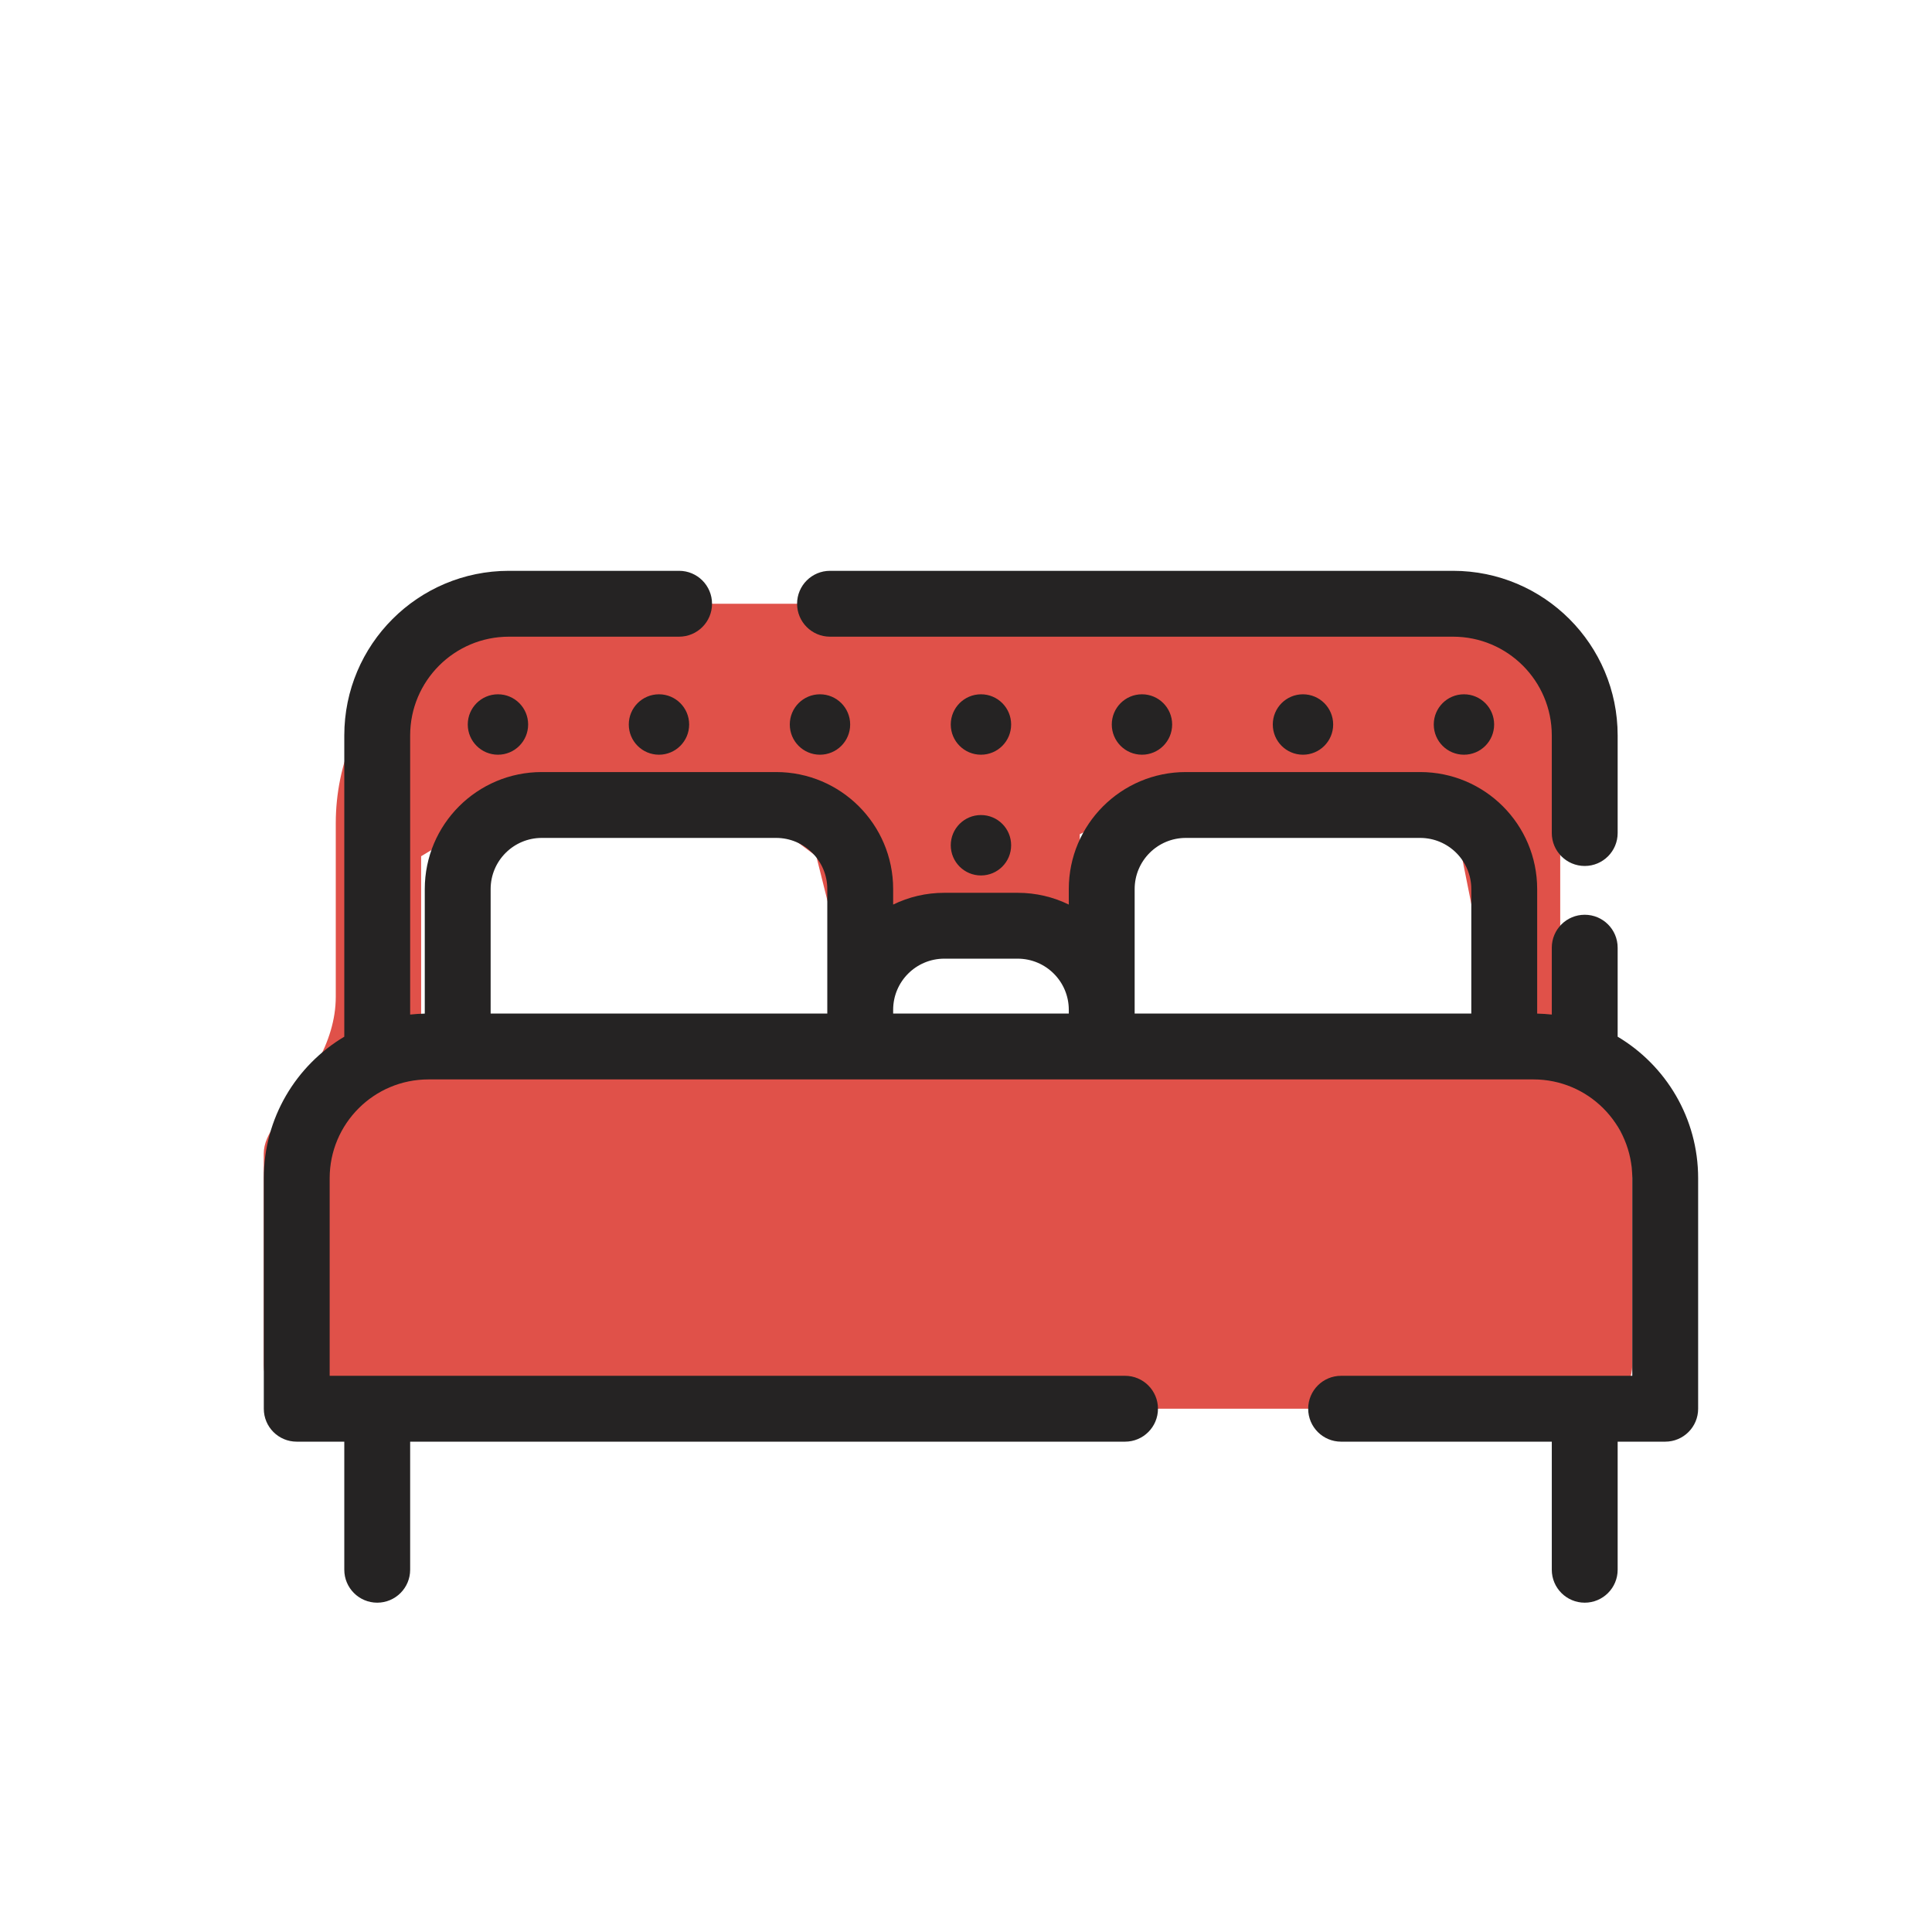 <svg width="44" height="44" viewBox="0 0 44 44" fill="none" xmlns="http://www.w3.org/2000/svg">
<g clip-path="url(#clip0_1234_15248)">
<path fill-rule="evenodd" clip-rule="evenodd" d="M7.007 32.083H36.173C36.726 32.083 37.173 31.636 37.173 31.083V26.722C37.173 26.424 37.131 26.163 36.987 25.903C36.897 25.739 36.798 25.567 36.695 25.388C36.166 24.468 35.533 23.369 35.533 22.413V15.75C35.533 14.645 34.638 13.75 33.533 13.75H12.647C9.886 13.75 7.647 15.989 7.647 18.75V22.7C7.647 23.764 6.977 24.661 6.339 25.516C6.318 25.544 6.297 25.572 6.276 25.6C6.113 25.819 6.007 26.047 6.007 26.27V31.084C6.007 31.636 6.455 32.083 7.007 32.083ZM9.591 23.5V19.5L12.091 18H16.591L18.591 19.5L19.091 21.5L21.091 21H23.091H24.591V19L25.591 18.5H30.591H33.091L33.591 21V24H9.591V23.5Z" fill="#E05149"/>
<path fill-rule="evenodd" clip-rule="evenodd" d="M7.841 16.75C7.841 14.679 9.52 13 11.591 13H15.466C15.88 13 16.216 13.336 16.216 13.75C16.216 14.164 15.88 14.5 15.466 14.5H11.591C10.348 14.5 9.341 15.507 9.341 16.75V23.106C9.451 23.094 9.562 23.087 9.674 23.084V20.248C9.674 18.776 10.867 17.583 12.339 17.583H17.676C19.148 17.583 20.341 18.776 20.341 20.248V20.601C20.693 20.429 21.088 20.333 21.506 20.333H23.176C23.594 20.333 23.989 20.429 24.341 20.601V20.248C24.341 18.776 25.534 17.583 27.006 17.583H32.343C33.815 17.583 35.008 18.776 35.008 20.248V23.084C35.12 23.087 35.231 23.094 35.341 23.106V21.583C35.341 21.168 35.677 20.833 36.091 20.833C36.505 20.833 36.841 21.168 36.841 21.583V23.61C37.939 24.264 38.674 25.463 38.674 26.833V32.083C38.674 32.498 38.338 32.833 37.924 32.833H36.841V35.75C36.841 36.164 36.505 36.5 36.091 36.5C35.677 36.5 35.341 36.164 35.341 35.75V32.833H30.543C30.128 32.833 29.793 32.498 29.793 32.083C29.793 31.669 30.128 31.333 30.543 31.333H36.089L36.091 31.333L36.093 31.333H37.174V26.833C37.174 25.591 36.167 24.583 34.924 24.583H9.758C8.515 24.583 7.508 25.591 7.508 26.833V31.333H8.589L8.591 31.333L8.593 31.333H25.622C26.036 31.333 26.372 31.669 26.372 32.083C26.372 32.498 26.036 32.833 25.622 32.833H9.341V35.75C9.341 36.164 9.005 36.5 8.591 36.5C8.177 36.5 7.841 36.164 7.841 35.75V32.833H6.758C6.343 32.833 6.008 32.498 6.008 32.083V26.833C6.008 25.463 6.743 24.264 7.841 23.61V16.75ZM18.153 13.75C18.153 13.336 18.489 13 18.903 13H33.091C35.162 13 36.841 14.679 36.841 16.75V18.972C36.841 19.386 36.505 19.722 36.091 19.722C35.677 19.722 35.341 19.386 35.341 18.972V16.75C35.341 15.507 34.334 14.5 33.091 14.5H18.903C18.489 14.5 18.153 14.164 18.153 13.75ZM27.006 19.083C26.362 19.083 25.841 19.605 25.841 20.248V22.998V23.083H33.508V20.248C33.508 19.605 32.986 19.083 32.343 19.083H27.006ZM11.174 23.083V20.248C11.174 19.605 11.696 19.083 12.339 19.083H17.676C18.32 19.083 18.841 19.605 18.841 20.248L18.841 23.083H11.174ZM23.176 21.833C23.82 21.833 24.341 22.355 24.341 22.998V23.083H20.341V22.998C20.341 22.355 20.862 21.833 21.506 21.833H23.176ZM34.028 16.5C34.028 16.88 33.721 17.188 33.341 17.188C32.961 17.188 32.653 16.88 32.653 16.5C32.653 16.12 32.961 15.812 33.341 15.812C33.721 15.812 34.028 16.12 34.028 16.5ZM26.008 17.188C26.387 17.188 26.695 16.88 26.695 16.5C26.695 16.12 26.387 15.812 26.008 15.812C25.628 15.812 25.32 16.12 25.32 16.5C25.32 16.88 25.628 17.188 26.008 17.188ZM19.362 16.5C19.362 16.88 19.054 17.188 18.674 17.188C18.294 17.188 17.987 16.88 17.987 16.5C17.987 16.12 18.294 15.812 18.674 15.812C19.054 15.812 19.362 16.12 19.362 16.5ZM11.341 17.188C11.721 17.188 12.028 16.88 12.028 16.5C12.028 16.12 11.721 15.812 11.341 15.812C10.961 15.812 10.653 16.12 10.653 16.5C10.653 16.88 10.961 17.188 11.341 17.188ZM30.362 16.5C30.362 16.88 30.054 17.188 29.674 17.188C29.294 17.188 28.987 16.88 28.987 16.5C28.987 16.12 29.294 15.812 29.674 15.812C30.054 15.812 30.362 16.12 30.362 16.5ZM22.341 17.188C22.721 17.188 23.028 16.88 23.028 16.5C23.028 16.12 22.721 15.812 22.341 15.812C21.961 15.812 21.653 16.12 21.653 16.5C21.653 16.88 21.961 17.188 22.341 17.188ZM23.028 19.25C23.028 19.63 22.721 19.938 22.341 19.938C21.961 19.938 21.653 19.63 21.653 19.25C21.653 18.87 21.961 18.562 22.341 18.562C22.721 18.562 23.028 18.87 23.028 19.25ZM15.008 17.188C15.387 17.188 15.695 16.88 15.695 16.5C15.695 16.12 15.387 15.812 15.008 15.812C14.628 15.812 14.32 16.12 14.32 16.5C14.32 16.88 14.628 17.188 15.008 17.188Z" fill="#252323"/>
</g>
<defs>
<clipPath id="clip0_1234_15248">
<rect width="44" height="44" fill="white"/>
</clipPath>
</defs>
</svg>
